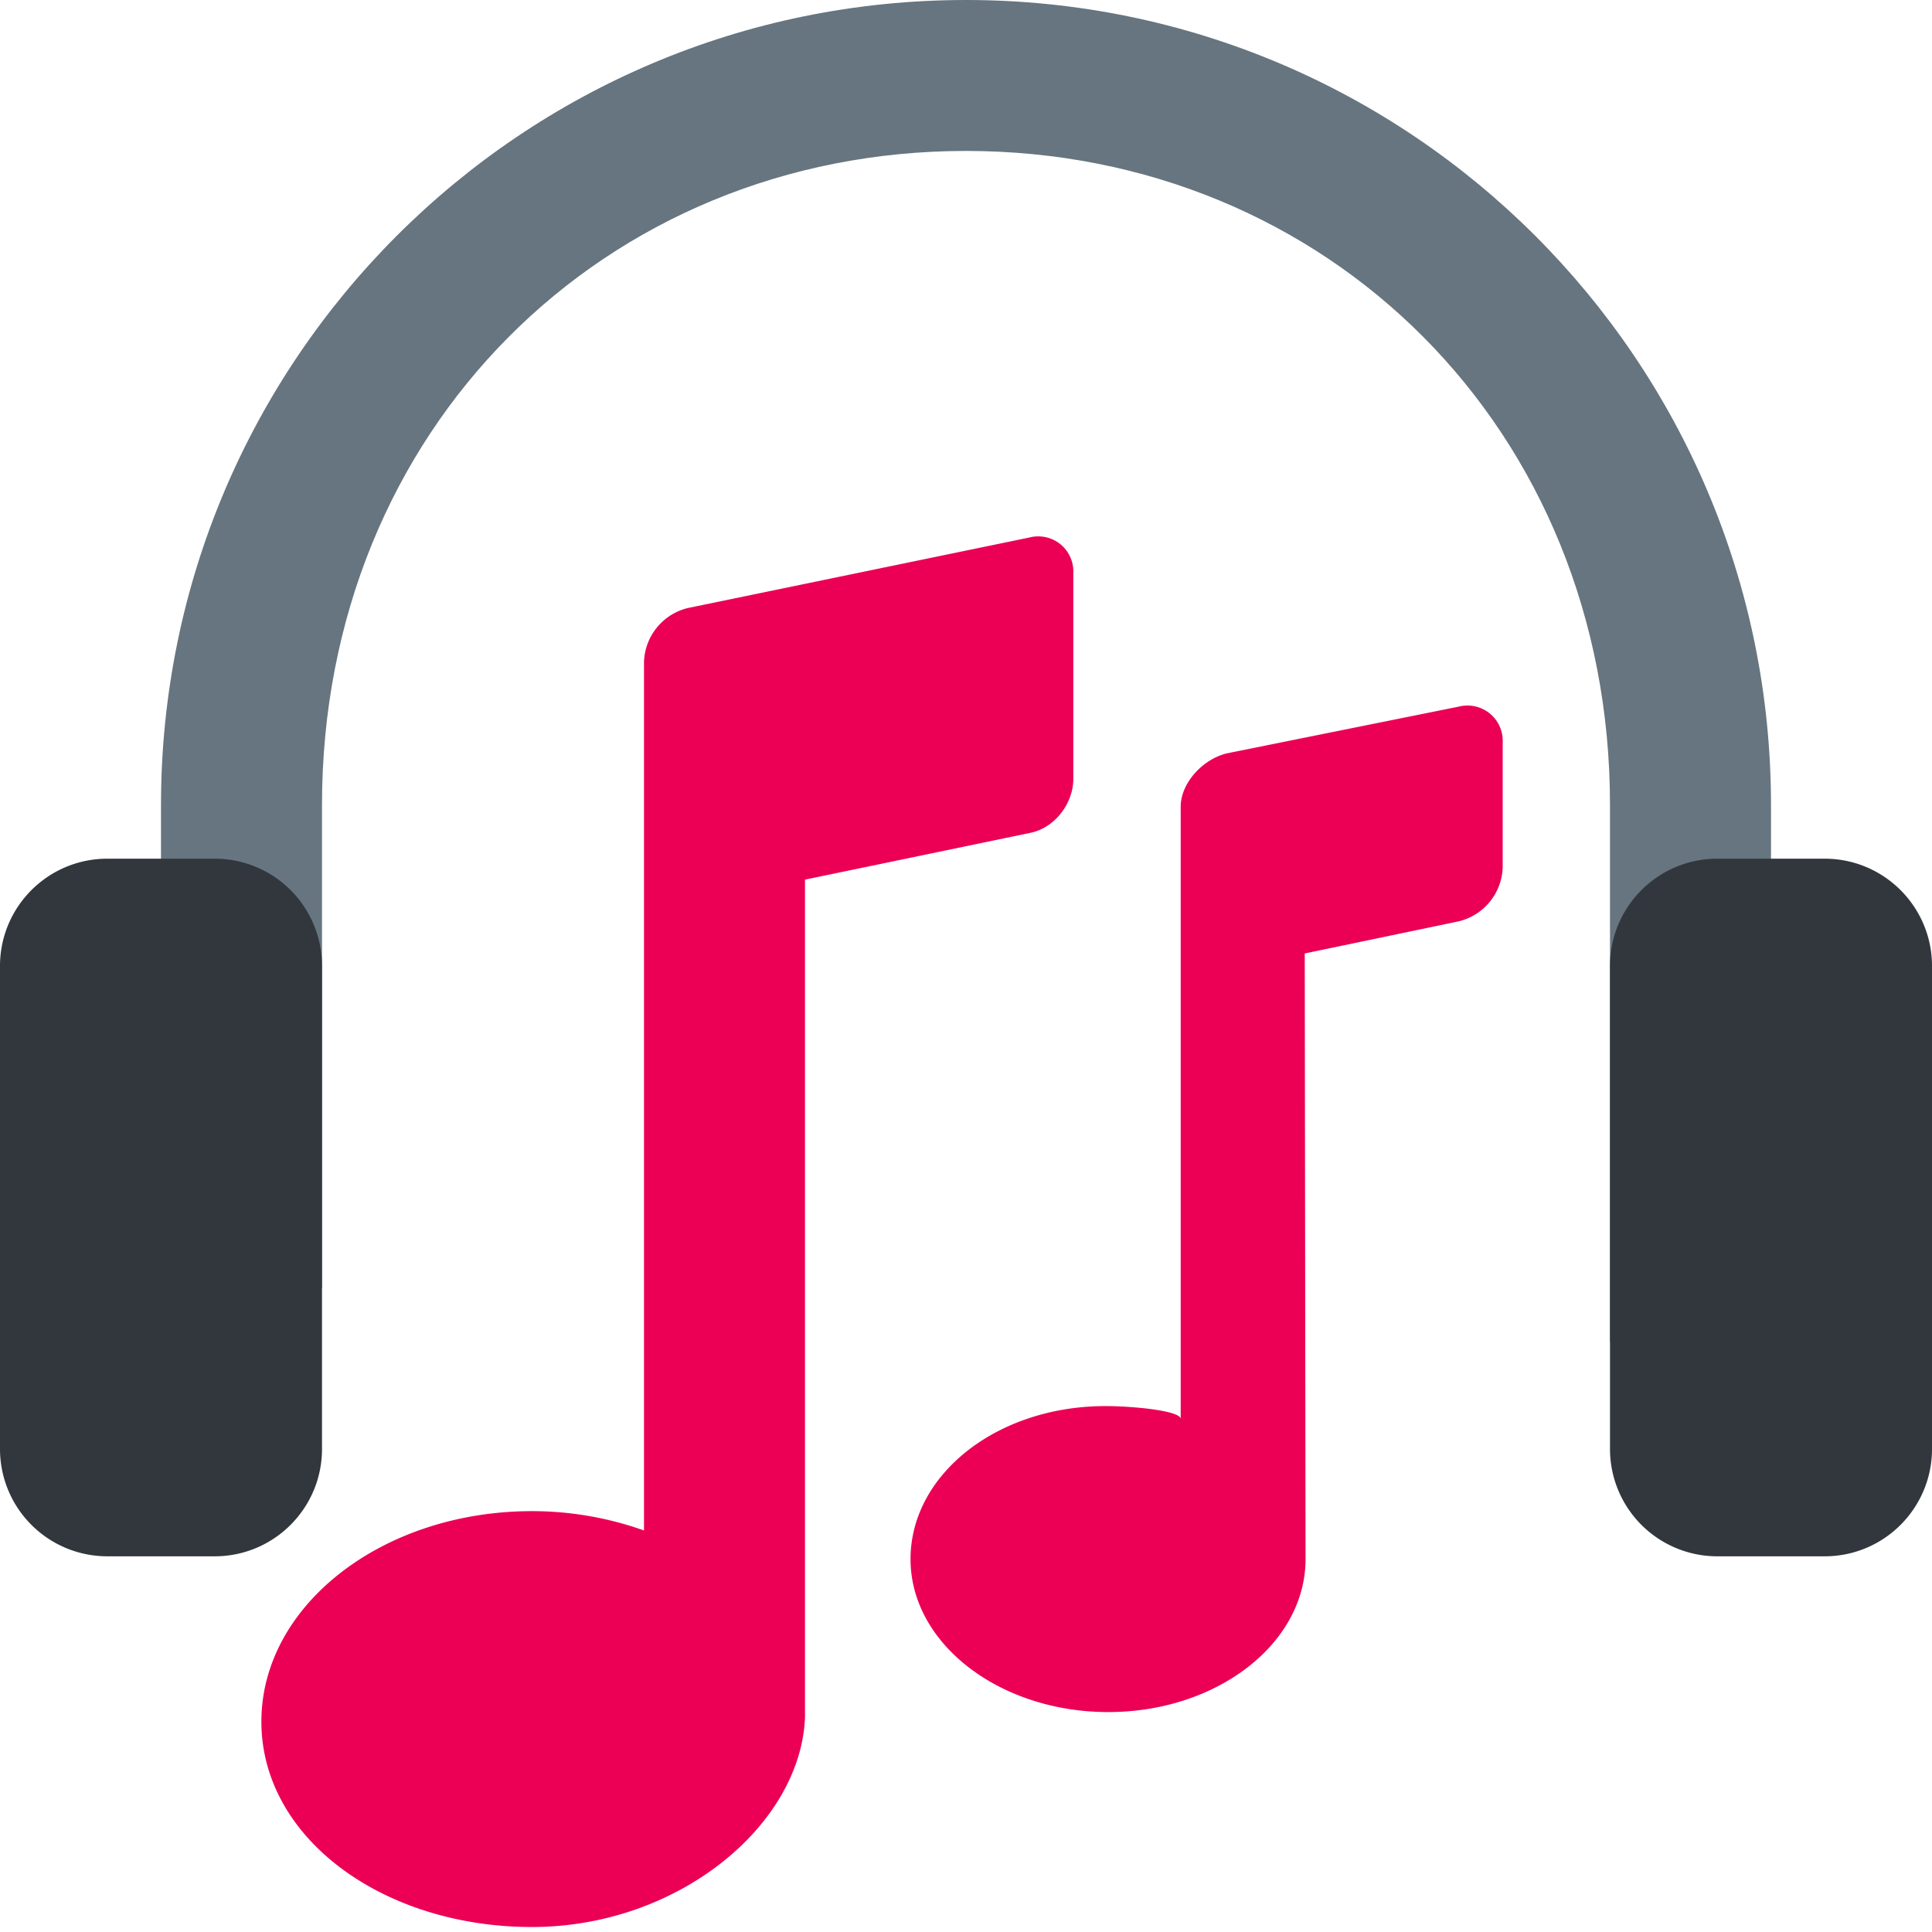 <svg xmlns="http://www.w3.org/2000/svg" width="24" height="24" viewBox="0 0 24 24"><g fill="none"><path fill="#66757F" d="M12 0C6.477 0 2 4.477 2 10v6h2v-6c0-4.667 3.513-8.125 8-8.125S20 5.333 20 10v6.667L22 16v-6c0-5.523-4.477-10-10-10z"/><path fill="#31373D" d="M4 18c0 .736-.597 1.333-1.333 1.333H1.333A1.333 1.333 0 010 18v-6c0-.736.597-1.333 1.333-1.333h1.334A1.332 1.332 0 014 12v6zm20 0c0 .736-.597 1.333-1.333 1.333h-1.334A1.333 1.333 0 0120 18v-6c0-.736.597-1.333 1.333-1.333h1.334c.736 0 1.333.597 1.333 1.333v6z"/><path fill="#EB0055" d="M12.788 6.677l-4.243.876A.713.713 0 008 8.222v10.79a4.148 4.148 0 00-1.391-.24c-1.857 0-3.362 1.17-3.362 2.615 0 1.443 1.506 2.551 3.362 2.551 1.824-.001 3.339-1.271 3.391-2.605V10.927l2.803-.582c.299-.062.53-.363.53-.669V7.121a.436.436 0 00-.545-.444zm5.333 2.101l-2.864.577c-.3.062-.59.362-.59.668v7.604c0-.102-.586-.16-.934-.16-1.349 0-2.422.85-2.422 1.901 0 1.05 1.106 1.9 2.456 1.9 1.35 0 2.451-.85 2.451-1.9l-.01-7.524 1.913-.399a.714.714 0 00.546-.668V9.223a.438.438 0 00-.546-.445z"/></g></svg>
